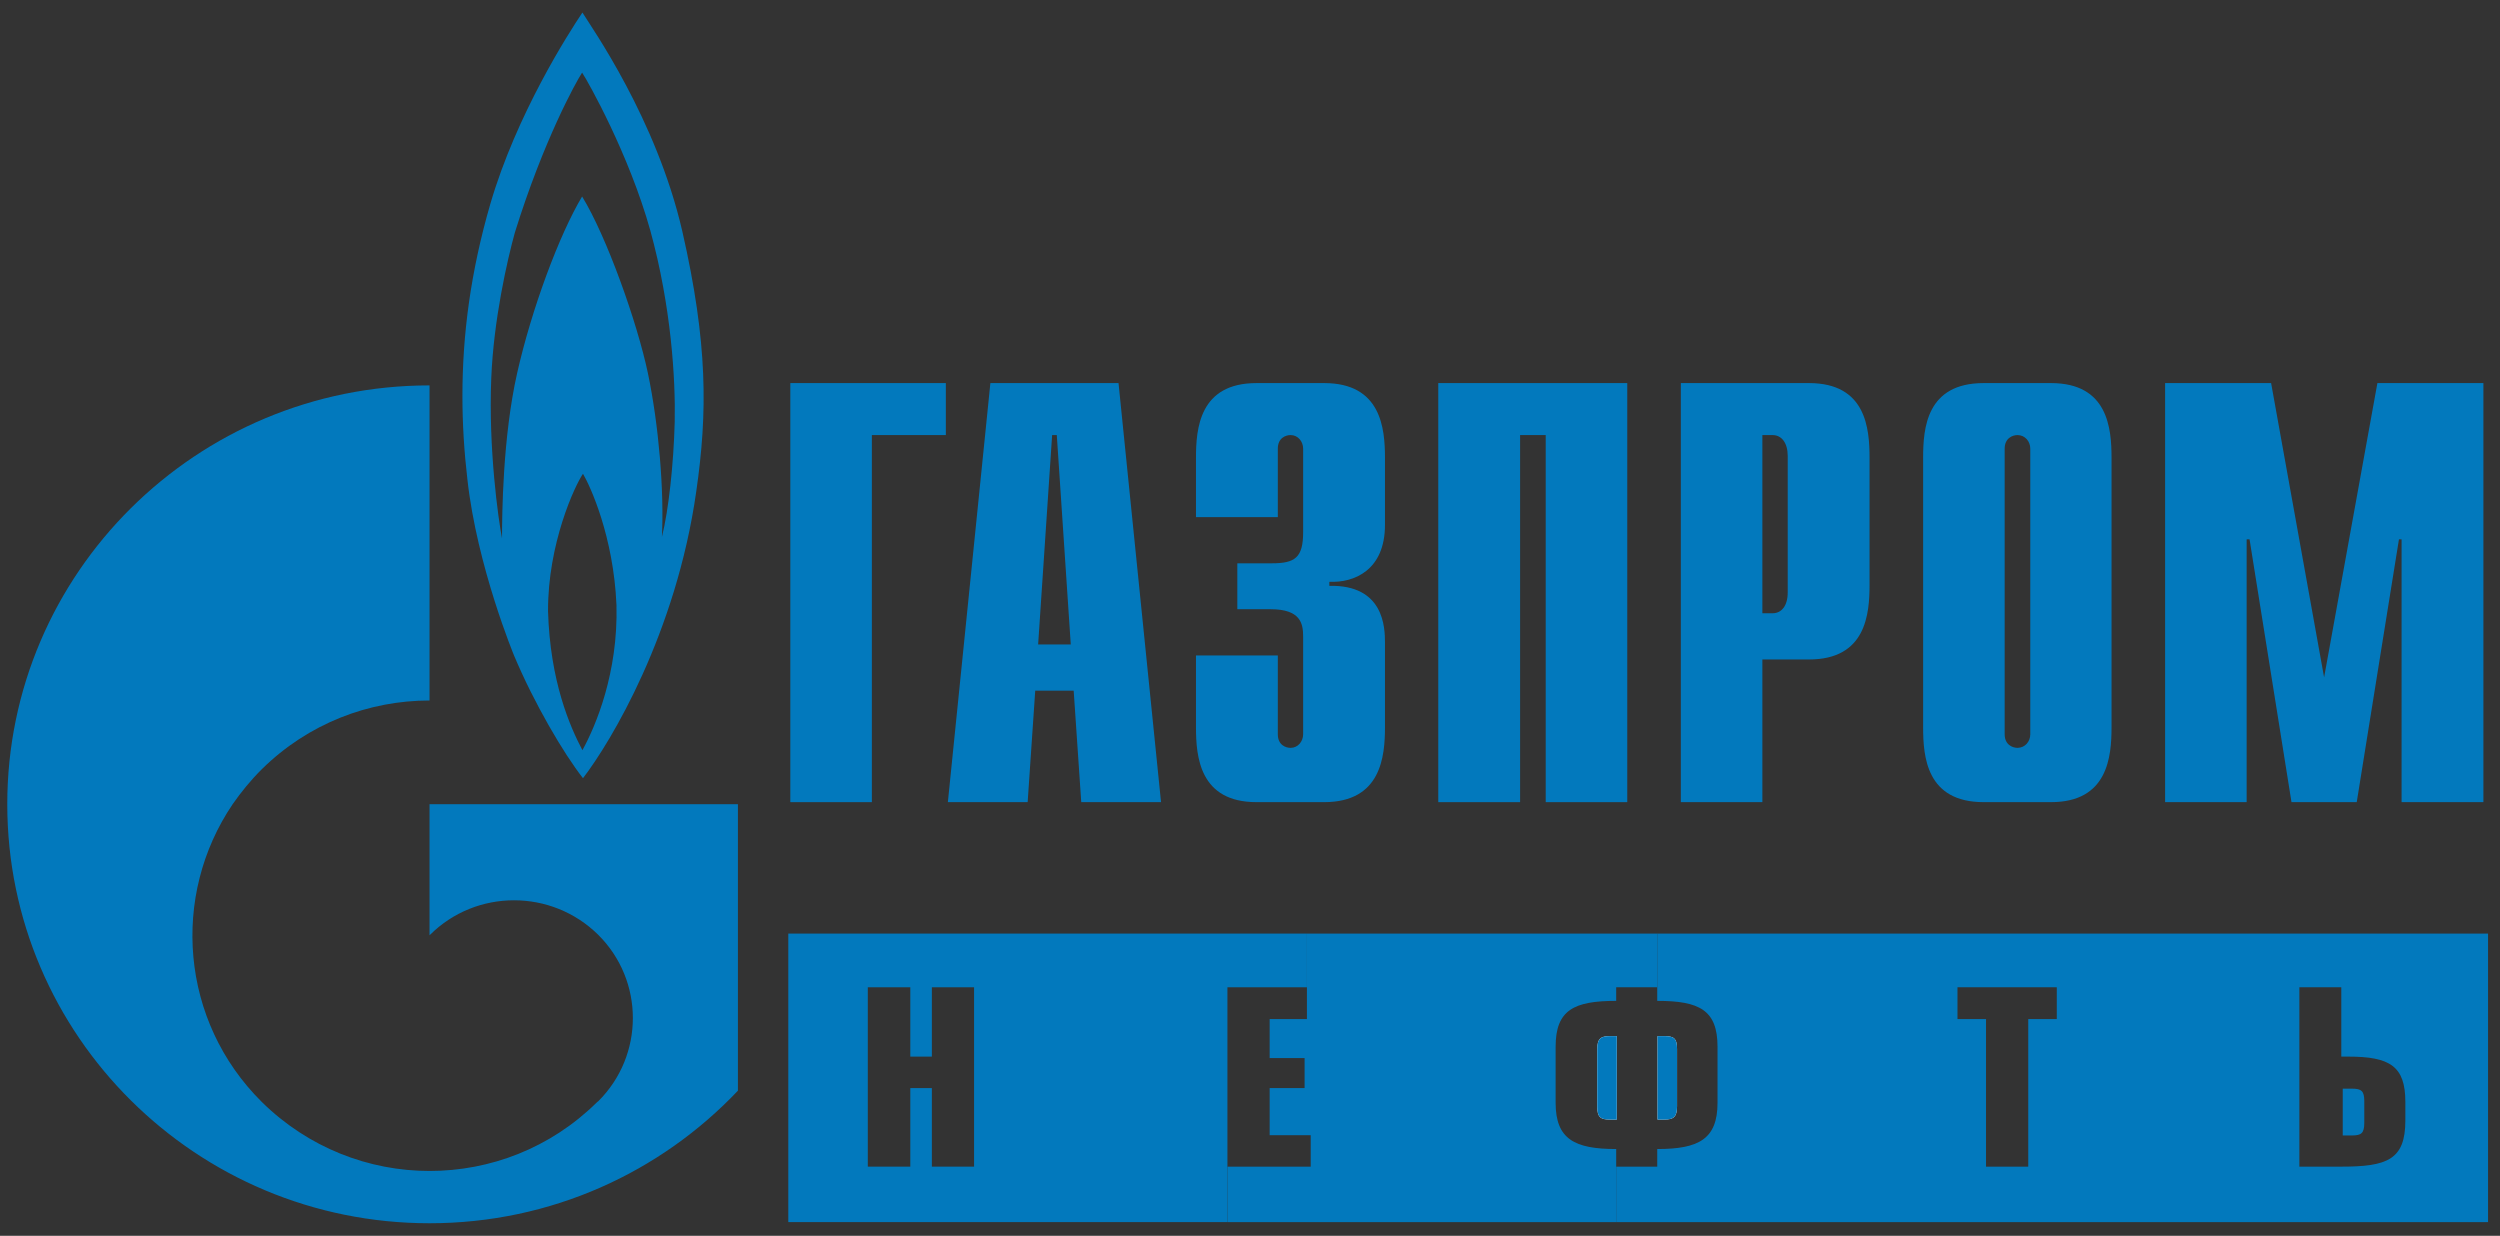 <svg width="176" height="87" viewBox="0 0 176 87" fill="none" xmlns="http://www.w3.org/2000/svg">
<rect x="0" y="0" width="176" height="87" fill="#333333" stroke="none"/>
<path d="M175.159 65.724V86.036H113.78V82.132H116.67V80.892C119.582 80.892 120.914 80.2 120.914 77.638V73.694C120.914 71.112 119.643 70.461 116.67 70.461V69.505V65.724H175.159ZM169.337 78.879V77.577C169.337 75.056 168.251 74.385 165.319 74.385H164.827V69.505H161.875V82.132H164.827C168.066 82.132 169.337 81.644 169.337 78.879ZM144.798 71.742V69.505H137.807V71.742H139.816V82.132H142.789V71.742H144.798Z" fill="#0279BD"/>
<path d="M174.831 26.969V56.471H169.071V37.969H168.886L165.914 56.471H161.321L158.369 37.969H158.164V56.471H152.424V26.969H159.886L163.617 47.688L167.369 26.969H174.831Z" fill="#0279BD"/>
<path d="M148.652 32.235V51.185C148.652 53.259 148.406 56.471 144.388 56.471H139.652C135.613 56.471 135.388 53.259 135.388 51.185V32.235C135.388 30.161 135.613 26.969 139.652 26.969H144.388C148.406 26.969 148.652 30.161 148.652 32.235ZM142.932 51.693V31.585C142.932 31.076 142.563 30.629 142.03 30.629C141.702 30.629 141.128 30.832 141.128 31.585V51.693C141.128 52.446 141.702 52.649 142.03 52.649C142.563 52.649 142.932 52.202 142.932 51.693Z" fill="#0279BD"/>
<path d="M131.616 32.235V41.161C131.616 43.235 131.37 46.427 127.351 46.427H124.071V56.471H118.331V26.969H127.351C131.37 26.969 131.616 30.161 131.616 32.235ZM125.855 41.71V32.093C125.855 31.178 125.424 30.629 124.789 30.629H124.071V43.174H124.789C125.424 43.174 125.855 42.645 125.855 41.71Z" fill="#0279BD"/>
<path d="M116.67 65.724V69.505H113.78V70.461C110.787 70.461 109.516 71.112 109.516 73.694V77.638C109.516 80.2 110.848 80.892 113.78 80.892V82.132V86.036H86.411V82.132H92.274V79.916H89.384V76.602H91.844V74.487H89.384V71.742H92.008V69.505V65.724H116.67Z" fill="#0279BD"/>
<path d="M114.559 26.969V56.471H108.819V30.629H107.015V56.471H101.254V26.969H114.559Z" fill="#0279BD"/>
<path d="M97.502 45.248V51.185C97.502 53.259 97.235 56.471 93.217 56.471H88.461C84.443 56.471 84.197 53.259 84.197 51.185V46.143H89.958V51.693C89.958 52.446 90.511 52.649 90.86 52.649C91.372 52.649 91.741 52.202 91.741 51.693V44.821C91.741 43.906 91.577 42.889 89.445 42.889H87.108V39.657H89.527C91.167 39.657 91.741 39.27 91.741 37.461V31.585C91.741 31.076 91.372 30.629 90.86 30.629C90.511 30.629 89.958 30.832 89.958 31.585V36.404H84.197V32.235C84.197 30.161 84.443 26.969 88.461 26.969H93.217C97.235 26.969 97.502 30.161 97.502 32.235V36.952C97.502 40.145 95.329 41.039 93.586 40.958V41.243C97.441 41.161 97.502 44.191 97.502 45.248Z" fill="#0279BD"/>
<path d="M92.008 65.724V69.505H86.411V82.132V86.036H55.496V65.724H92.008ZM68.575 82.132V69.505H65.603V74.385H64.086V69.505H61.093V82.132H64.086V76.602H65.603V82.132H68.575Z" fill="#0279BD"/>
<path d="M78.744 26.969L81.737 56.471H76.12L75.587 48.623H72.88L72.347 56.471H66.73L69.723 26.969H78.744ZM75.382 45.37L74.398 30.629H74.07L73.085 45.37H75.382Z" fill="#0279BD"/>
<path d="M66.587 26.969V30.629H61.379V56.471H55.639V26.969H66.587Z" fill="#0279BD"/>
<path d="M51.949 56.614V76.784C46.517 82.518 38.808 86.117 30.239 86.117C13.818 86.117 0.512 72.9 0.512 56.614C0.512 40.348 13.818 27.132 30.239 27.132V27.864V49.315C25.975 49.315 21.71 50.921 18.43 54.154C17.651 54.927 16.975 55.76 16.38 56.614C12.014 63.06 12.69 71.884 18.43 77.577C21.71 80.81 25.975 82.436 30.239 82.436C34.503 82.436 38.747 80.83 42.006 77.618C42.027 77.597 42.047 77.597 42.047 77.577C42.068 77.557 42.088 77.557 42.109 77.536C45.368 74.303 45.368 69.037 42.109 65.805C38.829 62.572 33.539 62.572 30.28 65.805C30.259 65.825 30.259 65.825 30.239 65.845V56.614H41.043H44.097H51.949V56.614Z" fill="#0279BD"/>
<path d="M48.033 16.275C49.837 24.184 49.817 29.044 49.017 34.594C47.603 44.578 43.011 52.223 41.042 54.785C39.669 53.036 37.598 49.498 36.204 46.184C36.204 46.184 33.58 39.881 32.904 33.74C32.678 31.809 32.555 29.857 32.555 27.864C32.555 23.574 33.129 19.142 34.523 14.343C36.368 8.04 40.017 2.347 41.002 0.883C41.637 1.92 46.209 8.366 48.033 16.275ZM47.5 29.715C47.562 26.685 47.254 21.561 45.778 16.214C44.282 10.867 41.412 5.763 40.981 5.112C40.55 5.763 38.254 9.911 36.245 16.377C35.712 18.308 34.749 22.517 34.585 26.624C34.38 31.585 35.077 36.526 35.343 37.909C35.343 36.282 35.384 30.792 36.409 26.258C37.434 21.724 39.382 16.499 40.981 13.835C42.703 16.641 44.856 22.68 45.614 26.279C46.373 29.898 46.762 34.533 46.598 37.807C47.07 35.916 47.418 32.724 47.5 29.715ZM41.002 52.812C41.945 51.104 43.523 47.363 43.4 42.605C43.195 37.746 41.535 34.188 41.042 33.354C40.468 34.188 38.562 38.275 38.582 43.032C38.726 47.953 40.12 51.145 41.002 52.812Z" fill="#0279BD"/>
<path d="M165.585 76.642H164.929V79.936H165.585C166.241 79.936 166.446 79.773 166.446 79.041V77.516C166.446 76.805 166.241 76.642 165.585 76.642Z" fill="#0279BD"/>
<path d="M118.064 73.836V77.882C118.064 78.635 117.818 78.818 117.162 78.818H116.691V72.942H117.162C117.818 72.942 118.064 73.084 118.064 73.836Z" fill="white"/>
<path d="M113.821 72.942V78.818H113.349C112.673 78.818 112.447 78.655 112.447 77.903V73.877C112.447 73.125 112.673 72.942 113.349 72.942H113.821Z" fill="white"/>
<path d="M118.064 73.836V77.882C118.064 78.635 117.818 78.818 117.162 78.818H116.691V72.942H117.162C117.818 72.942 118.064 73.084 118.064 73.836Z" fill="#0279BD"/>
<path d="M113.821 72.942V78.818H113.349C112.673 78.818 112.447 78.655 112.447 77.903V73.877C112.447 73.125 112.673 72.942 113.349 72.942H113.821Z" fill="#0279BD"/>
</svg>

